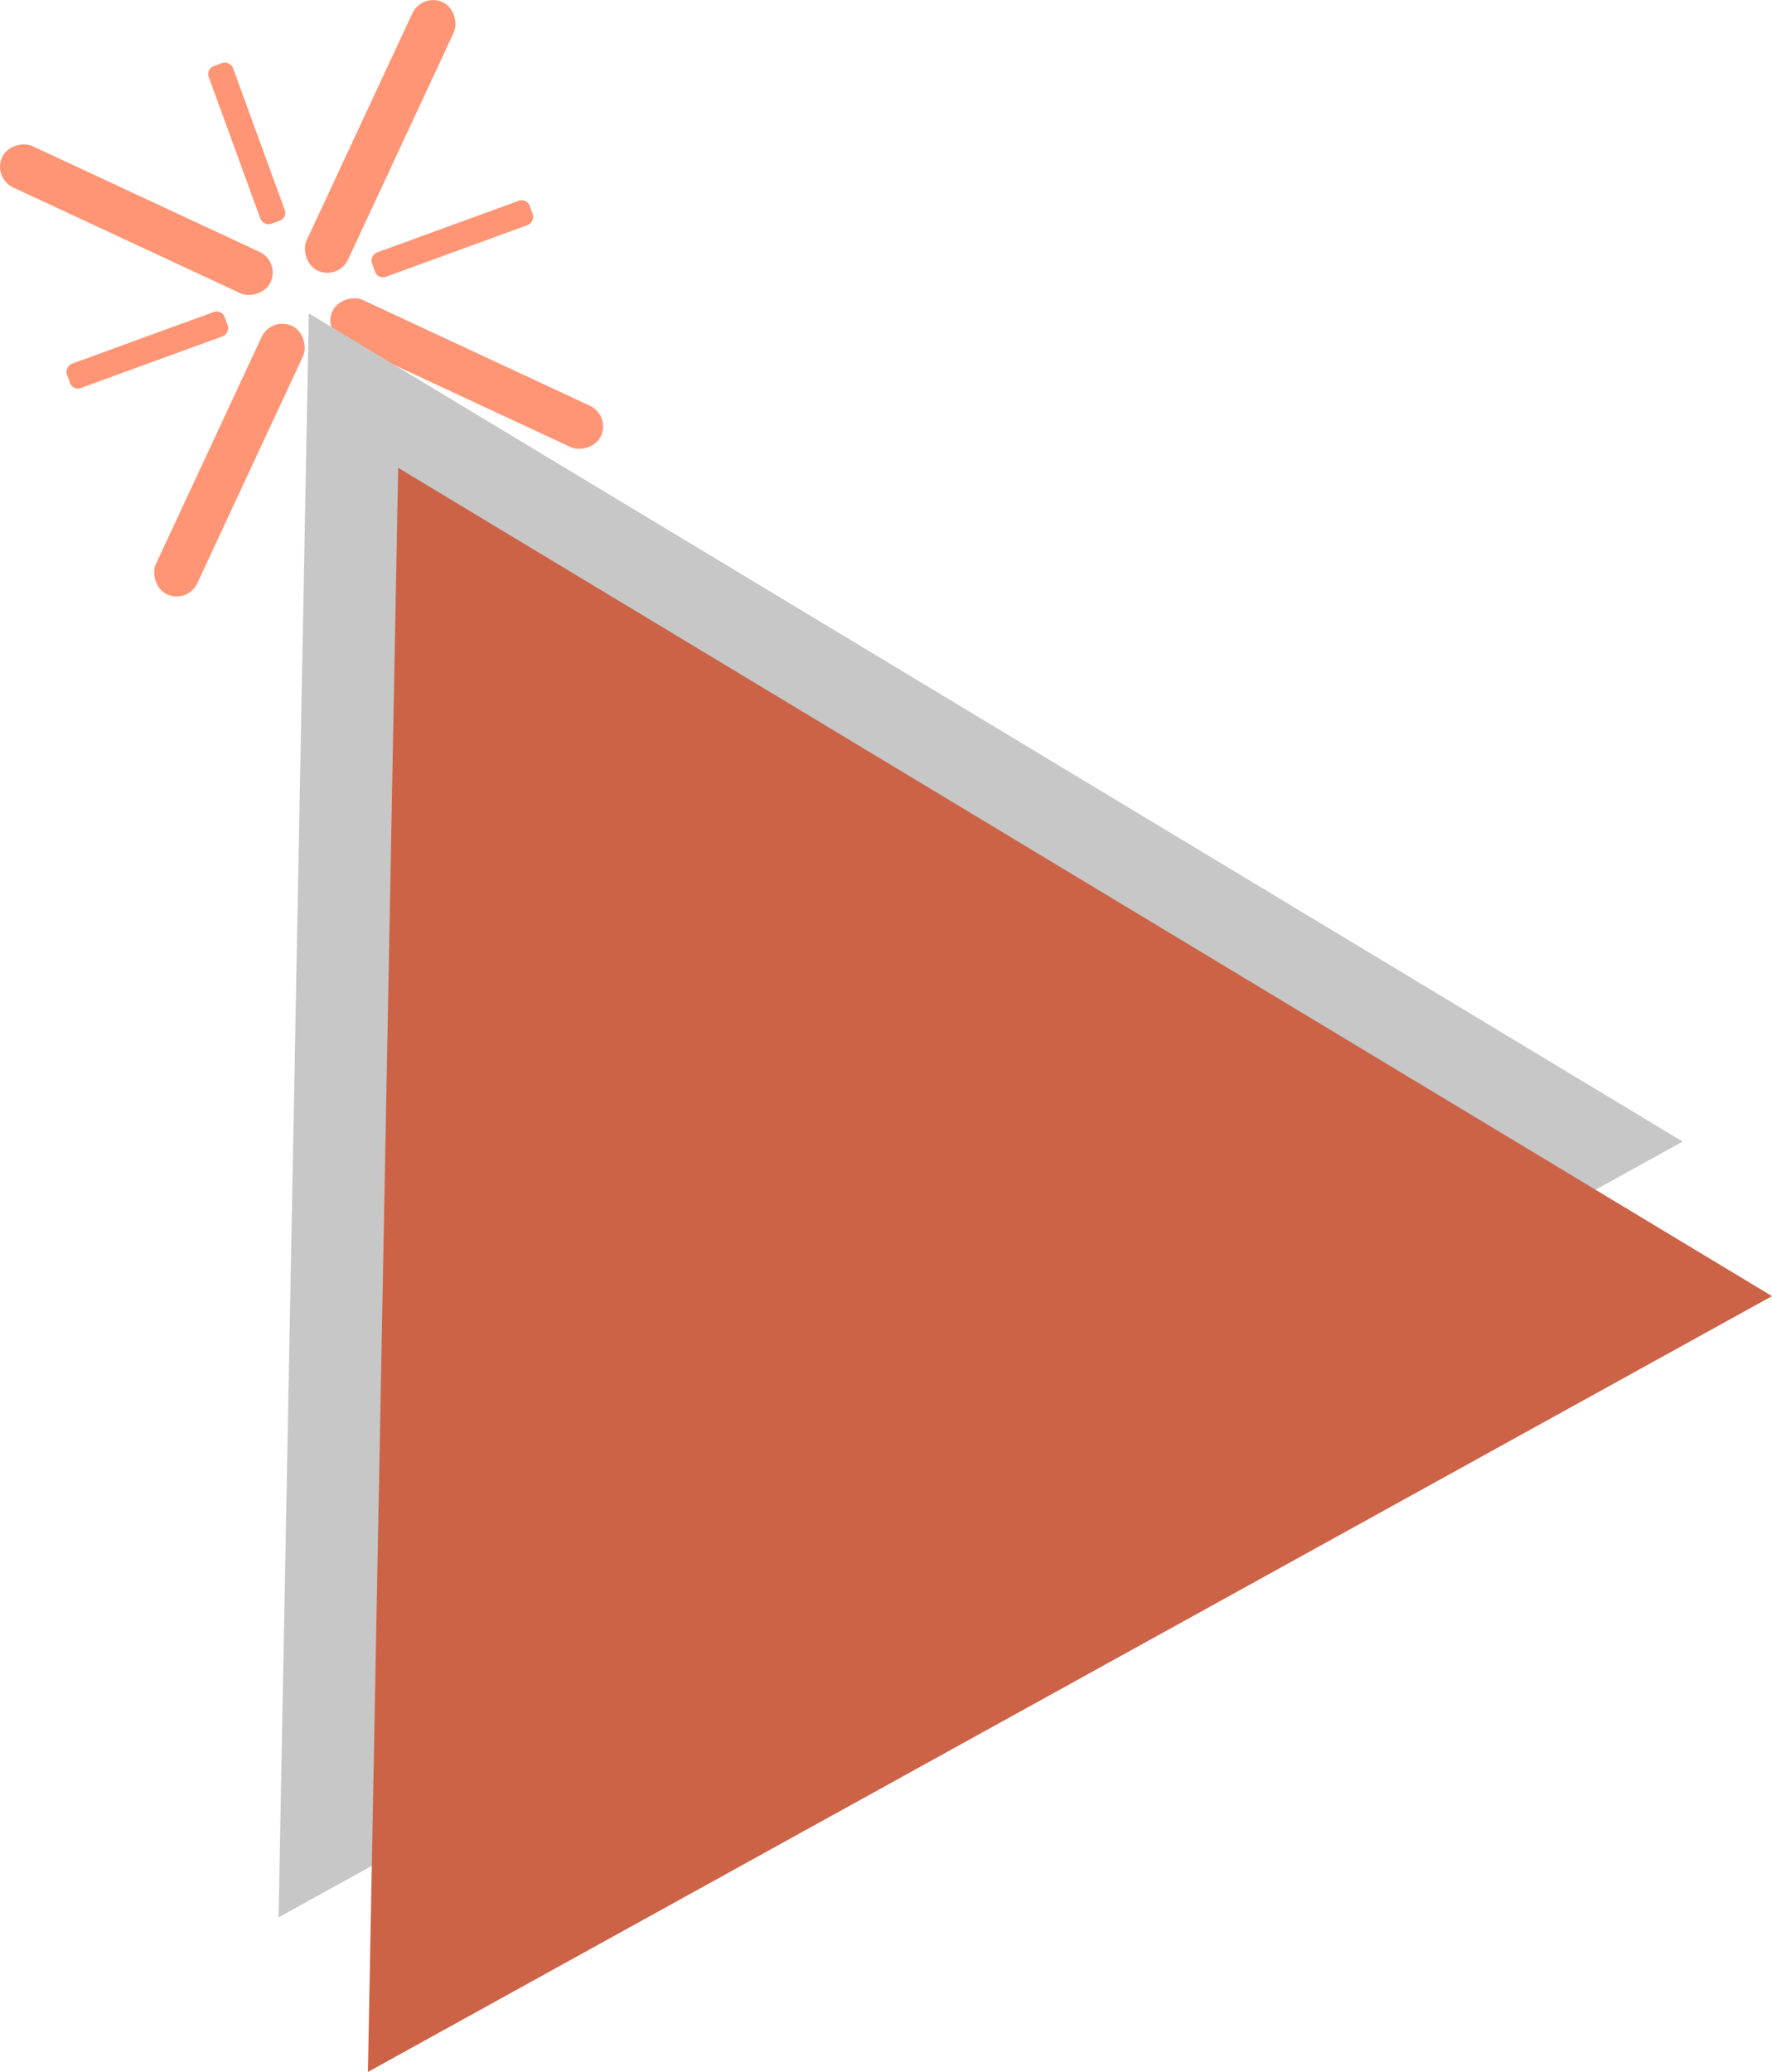 <svg id="frontend" xmlns="http://www.w3.org/2000/svg" viewBox="0 0 121.18 141.68"><defs><style>.cls-1{fill:#ff9574;}.cls-2{fill:#c7c7c7;}.cls-3{fill:#cc6347;}</style></defs><rect class="cls-1" x="171.52" y="111.24" width="3.12" height="20.25" rx="1.56" transform="translate(-173.76 120.69) rotate(-65.03)"/><rect class="cls-1" x="194.11" y="121.76" width="3.12" height="20.25" rx="1.56" transform="translate(-170.24 147.25) rotate(-65.03)"/><rect class="cls-1" x="188.2" y="105.55" width="3.12" height="20.25" rx="1.56" transform="translate(-97.19 -175.64) rotate(24.97)"/><rect class="cls-1" x="177.9" y="127.68" width="3.12" height="20.25" rx="1.56" transform="translate(-88.82 -169.22) rotate(24.97)"/><rect class="cls-1" x="172.93" y="124.55" width="1.77" height="11.48" rx="0.57" transform="translate(-52.8 231.86) rotate(-110.03)"/><rect class="cls-1" x="193.78" y="116.95" width="1.77" height="11.48" rx="0.57" transform="translate(-17.66 241.24) rotate(-110.03)"/><rect class="cls-1" x="179.74" y="110.41" width="1.77" height="11.48" rx="0.57" transform="translate(-192.61 -37.45) rotate(-20.03)"/><rect class="cls-1" x="187.41" y="131.46" width="1.77" height="11.48" rx="0.57" transform="translate(-199.35 -33.55) rotate(-20.03)"/><polygon class="cls-2" points="21.12 21.43 115.07 78.06 19.05 131.11 21.12 21.43"/><polygon class="cls-3" points="27.23 31.99 121.18 88.63 25.16 141.68 27.23 31.99"/></svg>